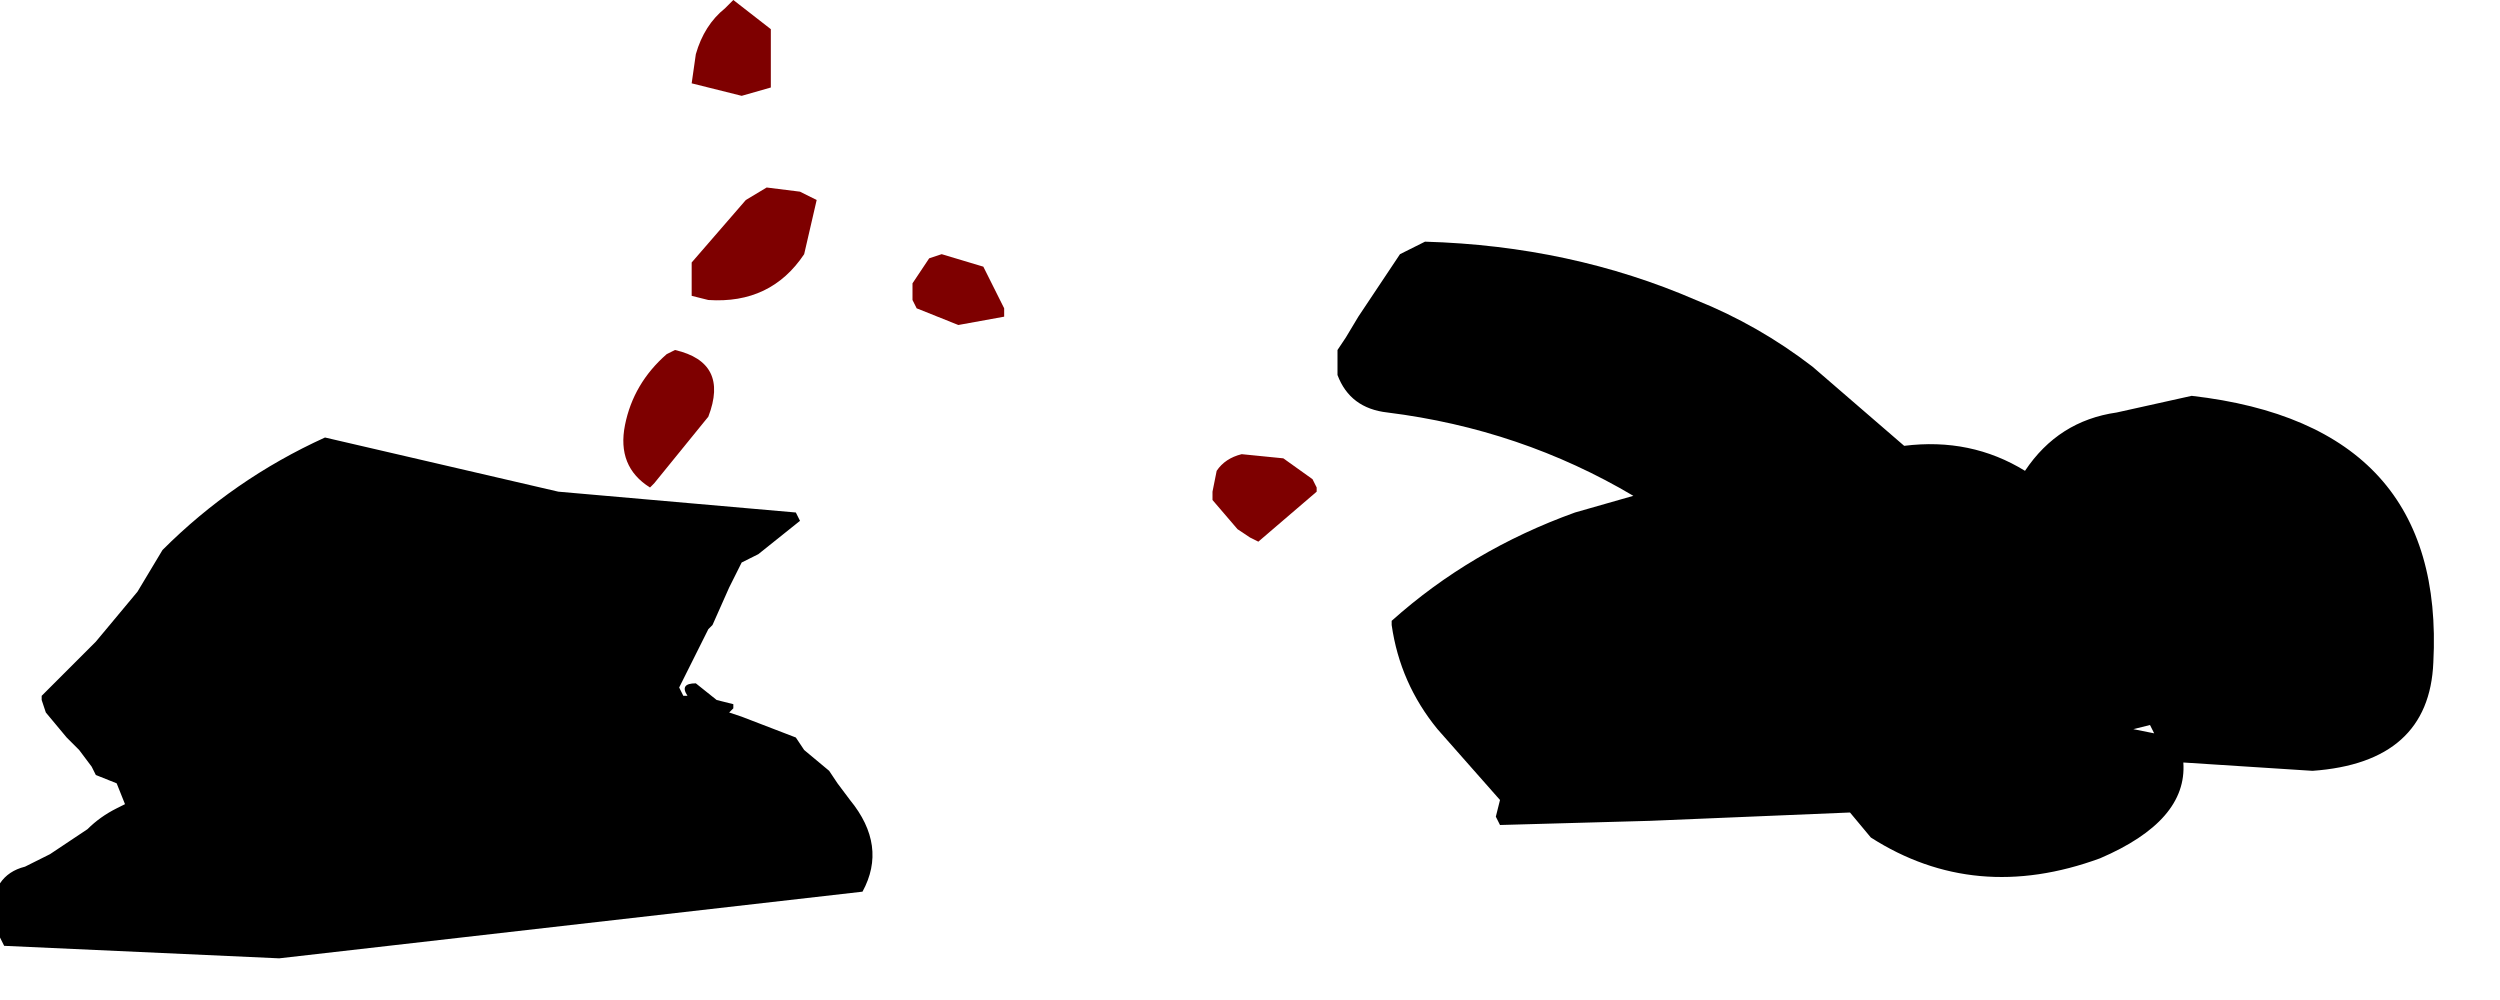 <?xml version="1.0" encoding="utf-8"?>
<svg version="1.1" id="Layer_1"
xmlns="http://www.w3.org/2000/svg"
xmlns:xlink="http://www.w3.org/1999/xlink"
width="30px" height="12px"
xml:space="preserve">
<g id="587" transform="matrix(1, 0, 0, 1, -2.7, -13.7)">
<path style="fill:#000000;fill-opacity:1" d="M24.45,18.1L25.55 19.05Q26.35 18.95 27 19.35Q27.4 18.75 28.1 18.65L29 18.45Q32.05 18.8 31.9 21.65Q31.85 22.85 30.45 22.95L28.9 22.85Q28.95 23.55 27.9 24Q26.4 24.55 25.15 23.75L24.9 23.45L22.5 23.55L20.7 23.6L20.65 23.5L20.7 23.3L19.95 22.45Q19.5 21.9 19.4 21.2L19.4 21.15Q20.35 20.3 21.6 19.85L22.3 19.65Q20.95 18.85 19.35 18.65Q18.9 18.6 18.75 18.2L18.75 18.1L18.75 17.9L18.85 17.75L19 17.5L19.5 16.75L19.8 16.6Q21.55 16.65 23.05 17.3Q23.8 17.6 24.45 18.1M28.5,22.4L28.3 22.45L28.55 22.5L28.5 22.4M4.35,20.8L4.65 20.3Q5.5 19.45 6.6 18.95L9.4 19.6L12.25 19.85L12.3 19.95L11.8 20.35L11.6 20.45L11.45 20.75L11.25 21.2L11.2 21.25L10.85 21.95L10.9 22.05L10.95 22.05Q10.85 21.9 11.05 21.9L11.3 22.1L11.5 22.15L11.5 22.2L11.45 22.25L11.6 22.3L12.25 22.55L12.35 22.7L12.65 22.95L12.75 23.1L12.9 23.3Q13.35 23.85 13.05 24.4L6.05 25.2L2.75 25.05L2.7 24.95L2.7 24.9L2.7 24.8L2.7 24.7L2.7 24.6L2.7 24.55L2.7 24.45L2.7 24.4L2.7 24.3Q2.8 24.15 3 24.1L3.1 24.05L3.3 23.95L3.6 23.75L3.75 23.65Q3.9 23.5 4.1 23.4L4.2 23.35L4.1 23.1L3.85 23L3.8 22.9L3.65 22.7L3.5 22.55L3.25 22.25L3.2 22.1L3.2 22.05L3.85 21.4L4.35 20.8" />
<path style="fill:#7E0000;fill-opacity:1" d="M11.95,14.05L11.95 14.65L11.95 14.75L11.6 14.85L11 14.7L11.05 14.35Q11.15 14 11.4 13.8L11.5 13.7L11.95 14.05M11.9,15.95L12.3 16L12.5 16.1L12.35 16.75Q11.95 17.35 11.2 17.3L11 17.25L11 16.85L11.65 16.1L11.9 15.95M10.8,17.9Q11.45 18.05 11.2 18.7L10.55 19.5L10.5 19.55Q10.1 19.3 10.2 18.8Q10.3 18.3 10.7 17.95L10.8 17.9M14.5,16.9L14.75 17.4L14.75 17.5L14.2 17.6L13.7 17.4L13.65 17.3L13.65 17.1L13.85 16.8L14 16.75L14.5 16.9M17.8,20.2L17.7 20.15L17.55 20.05L17.25 19.7L17.25 19.6L17.3 19.35Q17.4 19.2 17.6 19.15L18.1 19.2L18.45 19.45L18.5 19.55L18.5 19.6L18.15 19.9L17.8 20.2" />
</g>
</svg>
